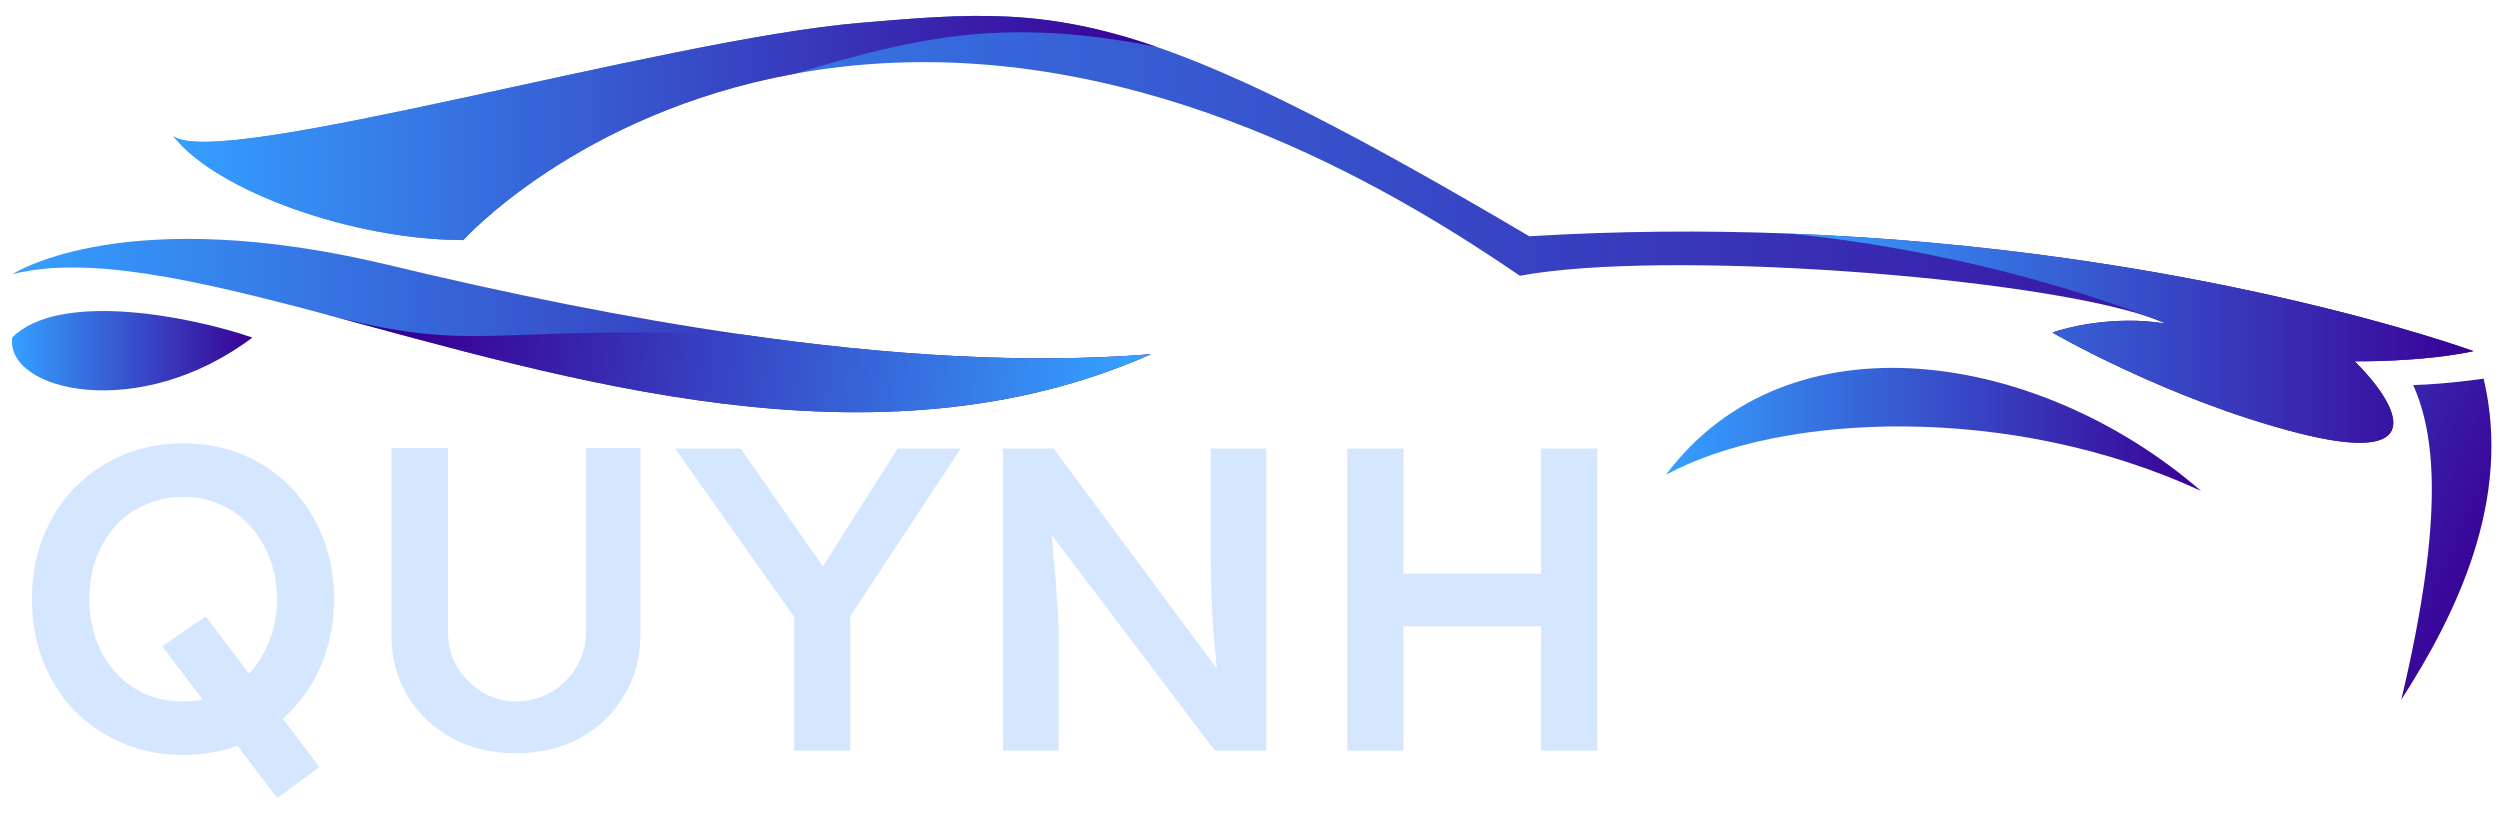 <svg width="109" height="36" viewBox="0 0 109 36" fill="none" xmlns="http://www.w3.org/2000/svg">
<g clip-path="url(#clip0_3670_13021)">
<path d="M102.666 15.753C104.765 17.857 105.819 20.323 100.157 18.868C94.496 17.413 89.482 14.499 89.482 14.499C89.482 14.499 91.249 13.846 93.608 14.008L93.634 14.013L94.415 14.098C94.222 14.013 94.005 13.927 93.762 13.842C93.753 13.842 93.74 13.838 93.732 13.833C88.48 12.037 72.441 10.868 66.267 12.024C61.416 8.709 51.091 2.279 39.08 2.732C37.501 2.791 36.021 2.962 34.634 3.218C34.63 3.218 34.63 3.218 34.626 3.218C25.179 4.942 20.2 10.467 20.2 10.467C15.421 10.467 9.427 8.338 7.554 5.931C9.491 7.438 28.908 1.725 37.48 0.999C42.327 0.585 45.467 0.329 50.421 2.04C54.231 3.354 59.116 5.833 66.677 10.301C70.589 10.066 74.331 10.045 77.856 10.177C95.648 10.83 107.842 15.31 107.842 15.31C105.576 15.796 102.666 15.753 102.666 15.753Z" fill="url(#paint0_linear_3670_13021)"/>
<path d="M50.186 15.442C38.18 20.758 24.62 16.487 14.018 13.658C14.013 13.658 14.009 13.654 14.005 13.654C8.513 12.195 3.82 11.12 0.539 11.956C0.744 11.824 5.608 8.833 16.949 11.555C22.111 12.797 27.308 13.859 32.36 14.584C38.645 15.493 44.703 15.881 50.186 15.442Z" fill="url(#paint1_linear_3670_13021)"/>
<path d="M0.531 14.717C2.57 12.677 8.224 13.769 11.005 14.717C6.052 18.446 0.236 17.055 0.531 14.717Z" fill="url(#paint2_linear_3670_13021)"/>
<path d="M72.637 20.698C77.979 13.56 88.915 15.288 95.967 21.407C87.703 17.571 77.668 17.976 72.637 20.698Z" fill="url(#paint3_linear_3670_13021)"/>
<path d="M108.286 16.509C109.536 21.769 107.116 26.749 104.697 30.503C106.63 22.362 106.139 18.881 105.218 16.79C106.69 16.747 108.286 16.509 108.286 16.509Z" fill="url(#paint4_linear_3670_13021)"/>
<path d="M50.421 2.04C43.855 0.752 40.087 1.575 34.634 3.218C34.63 3.218 34.63 3.218 34.626 3.218C25.179 4.942 20.2 10.467 20.2 10.467C15.421 10.467 9.427 8.338 7.554 5.931C9.491 7.438 28.908 1.725 37.48 0.999C42.327 0.585 45.467 0.329 50.421 2.04Z" fill="url(#paint5_linear_3670_13021)"/>
<path d="M102.666 15.753C104.765 17.857 105.819 20.323 100.157 18.868C94.496 17.413 89.482 14.499 89.482 14.499C89.482 14.499 91.249 13.846 93.608 14.008L93.634 14.013L94.414 14.098C94.197 14.013 93.979 13.927 93.762 13.842C93.753 13.842 93.74 13.838 93.732 13.833C85.552 10.723 77.856 10.177 77.856 10.177C95.647 10.83 107.842 15.31 107.842 15.31C105.576 15.796 102.666 15.753 102.666 15.753Z" fill="url(#paint6_linear_3670_13021)"/>
<path d="M50.186 15.442C38.18 20.758 24.62 16.487 14.018 13.658C20.849 15.48 20.925 14.153 32.36 14.584C38.645 15.493 44.703 15.881 50.186 15.442Z" fill="url(#paint7_linear_3670_13021)"/>
<path d="M12.08 34.796L7.075 28.173L8.975 26.875L13.924 33.442L12.08 34.796ZM7.978 32.915C7.037 32.915 6.165 32.745 5.363 32.407C4.56 32.068 3.857 31.598 3.255 30.996C2.666 30.381 2.208 29.66 1.882 28.832C1.555 28.004 1.392 27.101 1.392 26.122C1.392 25.144 1.555 24.241 1.882 23.413C2.208 22.585 2.666 21.87 3.255 21.268C3.857 20.653 4.56 20.176 5.363 19.838C6.165 19.499 7.037 19.33 7.978 19.33C8.931 19.33 9.809 19.499 10.612 19.838C11.415 20.176 12.111 20.653 12.701 21.268C13.29 21.882 13.748 22.604 14.074 23.431C14.4 24.247 14.564 25.144 14.564 26.122C14.564 27.088 14.4 27.985 14.074 28.813C13.748 29.641 13.29 30.362 12.701 30.977C12.111 31.591 11.415 32.068 10.612 32.407C9.809 32.745 8.931 32.915 7.978 32.915ZM7.978 30.582C8.58 30.582 9.126 30.475 9.615 30.262C10.117 30.036 10.55 29.722 10.913 29.321C11.277 28.907 11.559 28.43 11.76 27.891C11.973 27.352 12.08 26.762 12.08 26.122C12.08 25.483 11.973 24.893 11.76 24.354C11.559 23.814 11.277 23.344 10.913 22.942C10.55 22.528 10.117 22.215 9.615 22.002C9.126 21.776 8.58 21.663 7.978 21.663C7.388 21.663 6.843 21.776 6.341 22.002C5.839 22.215 5.406 22.522 5.043 22.924C4.679 23.325 4.397 23.795 4.196 24.335C3.995 24.874 3.895 25.47 3.895 26.122C3.895 26.762 3.995 27.358 4.196 27.91C4.397 28.449 4.679 28.919 5.043 29.321C5.406 29.722 5.839 30.036 6.341 30.262C6.843 30.475 7.388 30.582 7.978 30.582ZM22.485 32.84C21.443 32.84 20.515 32.62 19.7 32.181C18.884 31.729 18.238 31.115 17.762 30.337C17.298 29.547 17.066 28.656 17.066 27.665V19.537H19.53V27.496C19.53 28.085 19.662 28.612 19.926 29.076C20.201 29.528 20.565 29.892 21.017 30.168C21.468 30.444 21.958 30.582 22.485 30.582C23.062 30.582 23.582 30.444 24.046 30.168C24.51 29.892 24.874 29.528 25.138 29.076C25.414 28.612 25.552 28.085 25.552 27.496V19.537H27.922V27.665C27.922 28.656 27.684 29.547 27.207 30.337C26.743 31.115 26.104 31.729 25.288 32.181C24.473 32.62 23.538 32.84 22.485 32.84ZM34.626 32.727V26.16L34.757 27.082L29.433 19.555H32.292L36.357 25.388L35.472 25.332L39.142 19.555H41.889L36.79 27.289L37.072 26.009V32.727H34.626ZM43.731 32.727V19.555H45.933L53.572 29.848L53.158 29.923C53.108 29.572 53.064 29.214 53.026 28.851C52.989 28.474 52.951 28.085 52.913 27.684C52.888 27.283 52.863 26.862 52.838 26.423C52.826 25.984 52.813 25.526 52.8 25.05C52.788 24.561 52.782 24.046 52.782 23.507V19.555H55.209V32.727H52.97L45.293 22.585L45.782 22.453C45.845 23.156 45.895 23.758 45.933 24.259C45.983 24.749 46.02 25.175 46.046 25.539C46.071 25.89 46.09 26.185 46.102 26.423C46.127 26.662 46.14 26.881 46.14 27.082C46.152 27.27 46.158 27.452 46.158 27.628V32.727H43.731ZM67.192 32.727V19.555H69.638V32.727H67.192ZM58.744 32.727V19.555H61.19V32.727H58.744ZM59.76 27.308V25.012H68.377V27.308H59.76Z" fill="#D5E6FF"/>
</g>
<defs>
<linearGradient id="paint0_linear_3670_13021" x1="7.552" y1="10.001" x2="107.84" y2="10.001" gradientUnits="userSpaceOnUse">
<stop stop-color="#35A0FF"/>
<stop offset="1" stop-color="#390096"/>
</linearGradient>
<linearGradient id="paint1_linear_3670_13021" x1="0.537" y1="14.196" x2="50.184" y2="14.196" gradientUnits="userSpaceOnUse">
<stop stop-color="#35A0FF"/>
<stop offset="1" stop-color="#390096"/>
</linearGradient>
<linearGradient id="paint2_linear_3670_13021" x1="0.518" y1="15.29" x2="11.004" y2="15.29" gradientUnits="userSpaceOnUse">
<stop stop-color="#35A0FF"/>
<stop offset="1" stop-color="#390096"/>
</linearGradient>
<linearGradient id="paint3_linear_3670_13021" x1="72.638" y1="18.723" x2="95.968" y2="18.723" gradientUnits="userSpaceOnUse">
<stop stop-color="#35A0FF"/>
<stop offset="1" stop-color="#390096"/>
</linearGradient>
<linearGradient id="paint4_linear_3670_13021" x1="84.237" y1="14.132" x2="108.613" y2="24.399" gradientUnits="userSpaceOnUse">
<stop stop-color="#35A0FF"/>
<stop offset="1" stop-color="#390096"/>
</linearGradient>
<linearGradient id="paint5_linear_3670_13021" x1="7.552" y1="5.582" x2="50.419" y2="5.582" gradientUnits="userSpaceOnUse">
<stop stop-color="#35A0FF"/>
<stop offset="1" stop-color="#390096"/>
</linearGradient>
<linearGradient id="paint6_linear_3670_13021" x1="77.854" y1="14.742" x2="107.84" y2="14.742" gradientUnits="userSpaceOnUse">
<stop stop-color="#35A0FF"/>
<stop offset="1" stop-color="#390096"/>
</linearGradient>
<linearGradient id="paint7_linear_3670_13021" x1="49.06" y1="17.457" x2="18.632" y2="13.992" gradientUnits="userSpaceOnUse">
<stop stop-color="#35A0FF"/>
<stop offset="1" stop-color="#390096"/>
</linearGradient>
<clipPath id="clip0_3670_13021">
<rect width="109" height="36" fill="white"/>
</clipPath>
</defs>
</svg>
